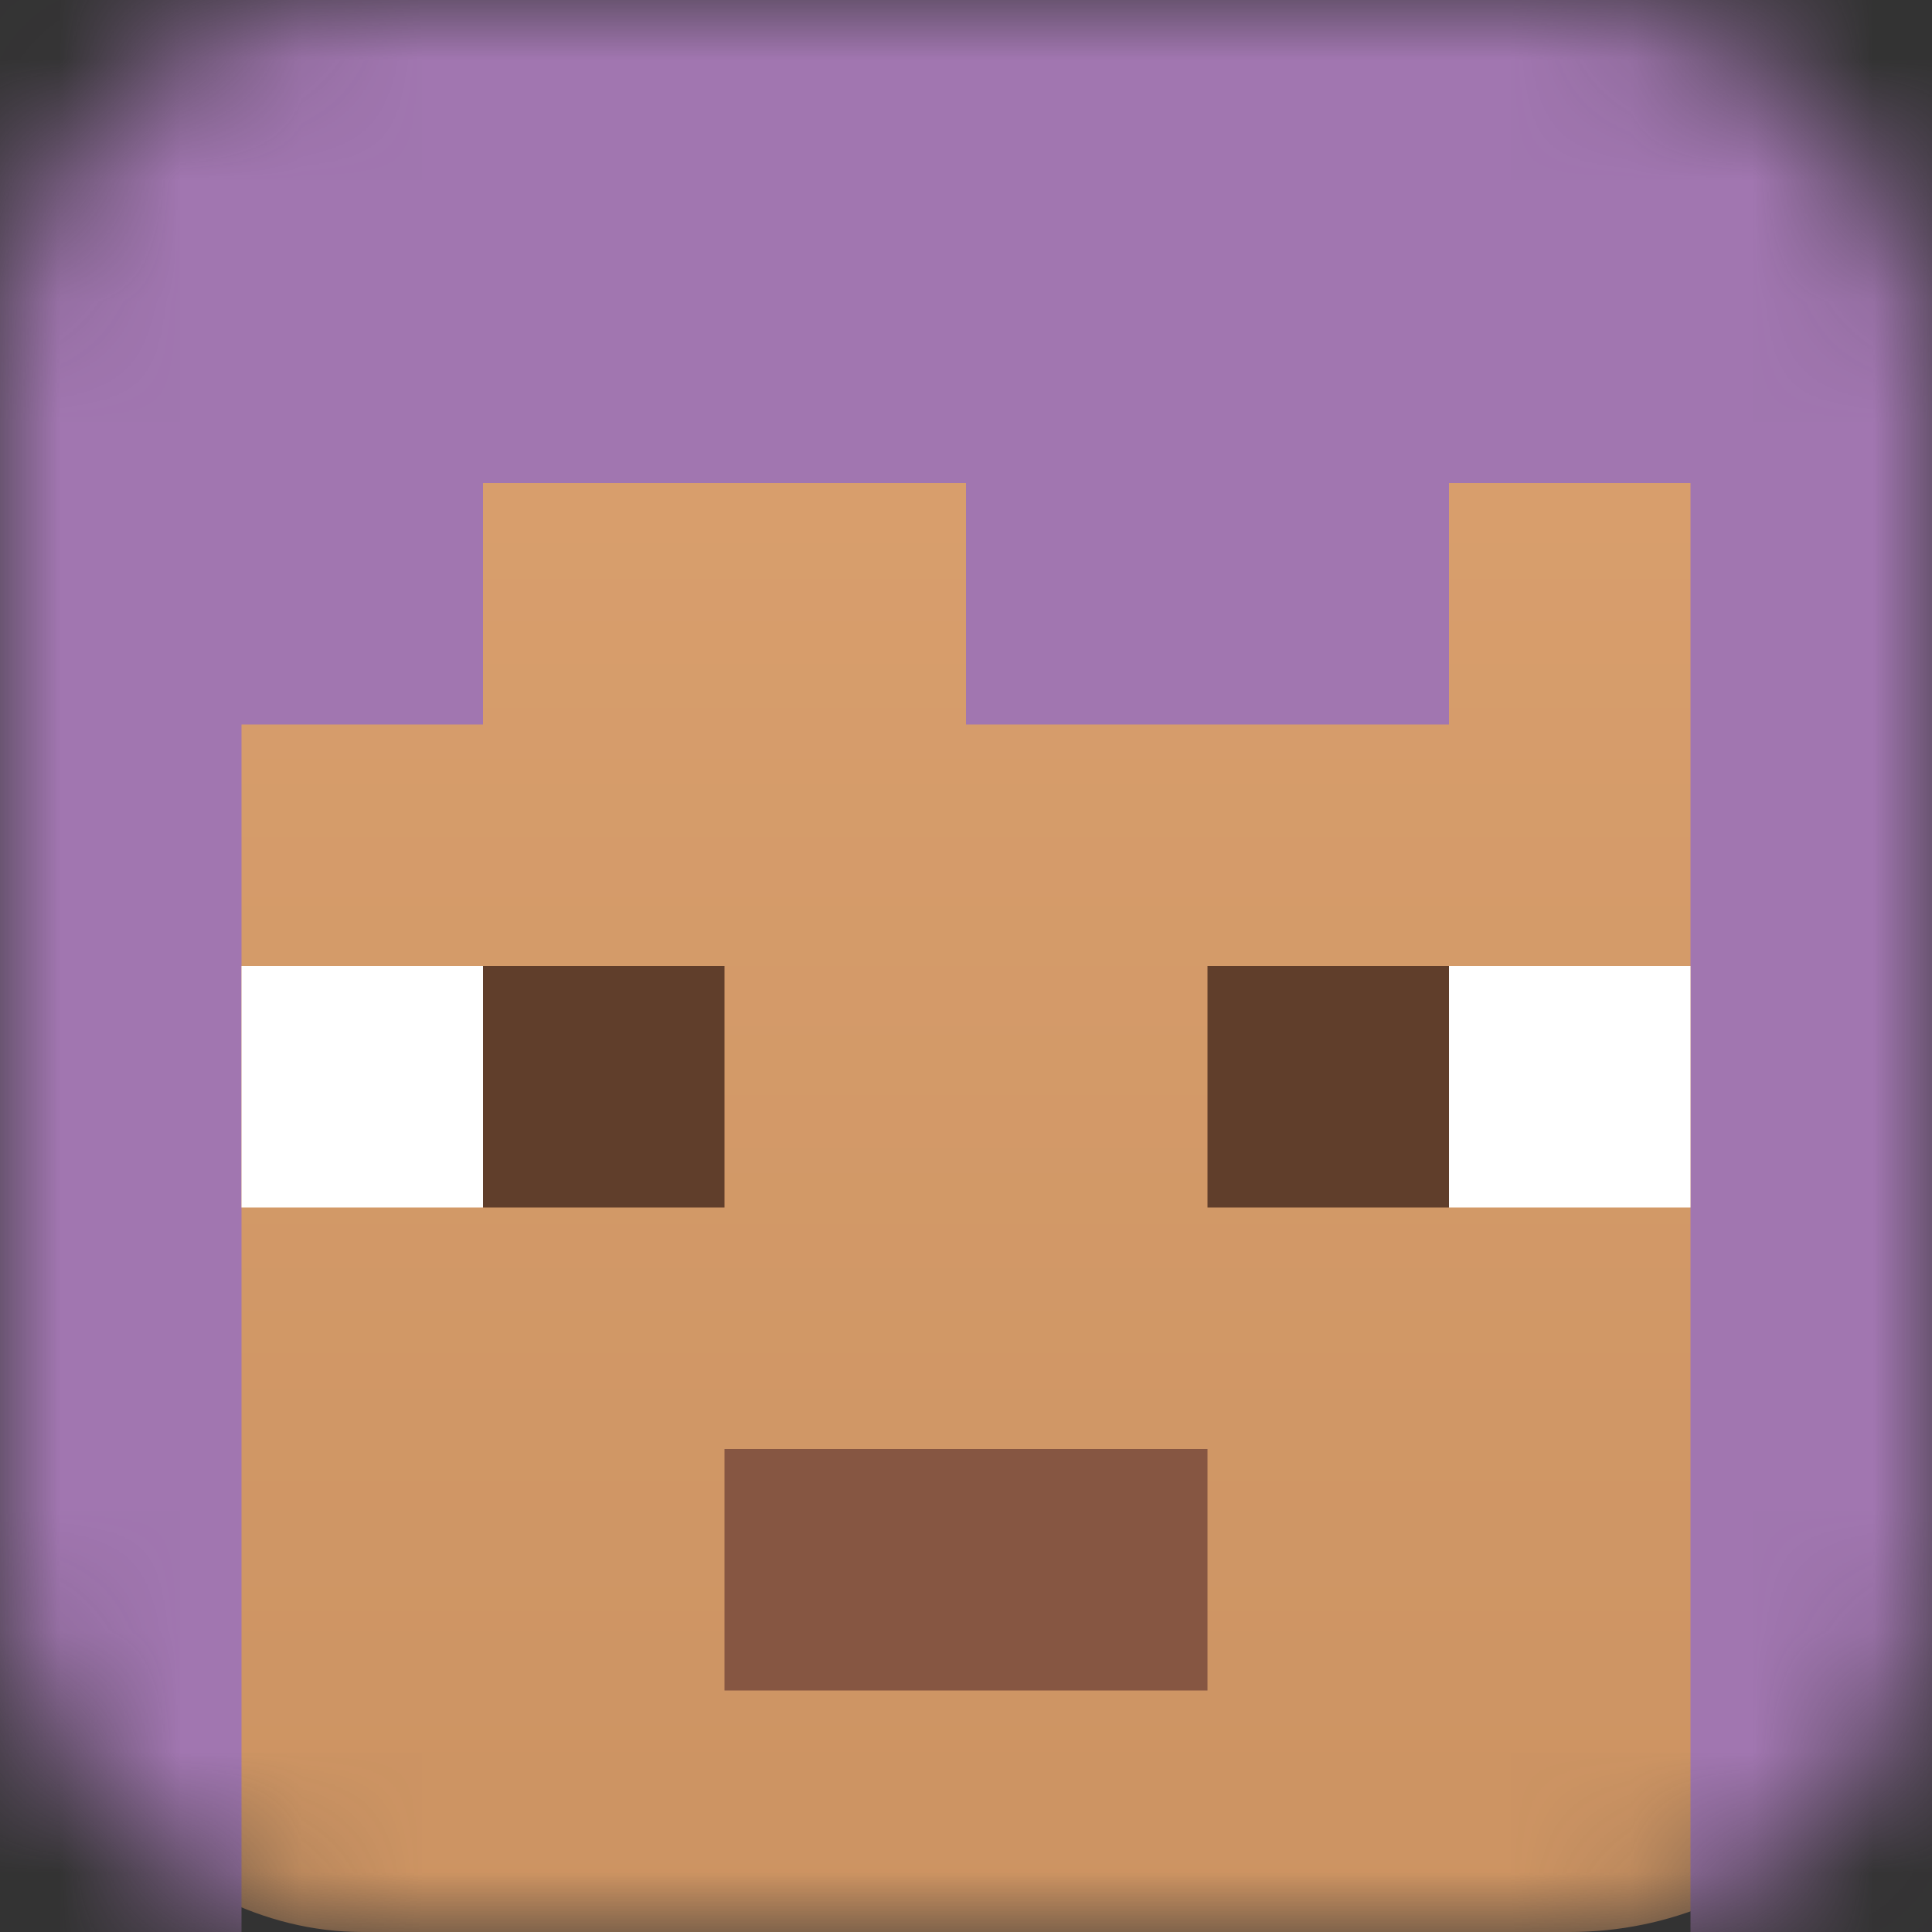 <svg width="16" height="16" viewBox="0 0 16 16" fill="none" xmlns="http://www.w3.org/2000/svg">
<rect x="0" y="0" width="16" height="16" fill="#333333" stroke="none"/>
<mask id="mask0_47_497" style="mask-type:alpha" maskUnits="userSpaceOnUse" x="0" y="0" width="16" height="16">
<rect width="16" height="16" rx="3" fill="#D9AA81"/>
</mask>
<g mask="url(#mask0_47_497)">
<rect width="16" height="16" rx="3" fill="url(#paint0_linear_47_497)"/>
<path d="M0 0H16V16H14V4H12V6H8V4H4V6H2V16H0V4V0Z" fill="#A176B0"/>
<rect x="4" y="8" width="2" height="2" fill="#603E2B"/>
<rect x="2" y="8" width="2" height="2" fill="white"/>
<rect x="6" y="12" width="4" height="2" fill="#865642"/>
<rect x="10" y="8" width="2" height="2" fill="#603E2B"/>
<rect x="12" y="8" width="2" height="2" fill="white"/>
</g>
<defs>
<linearGradient id="paint0_linear_47_497" x1="8" y1="0" x2="8" y2="16" gradientUnits="userSpaceOnUse">
<stop stop-color="#DCA270"/>
<stop offset="1" stop-color="#CC9362"/>
</linearGradient>
</defs>
</svg>

